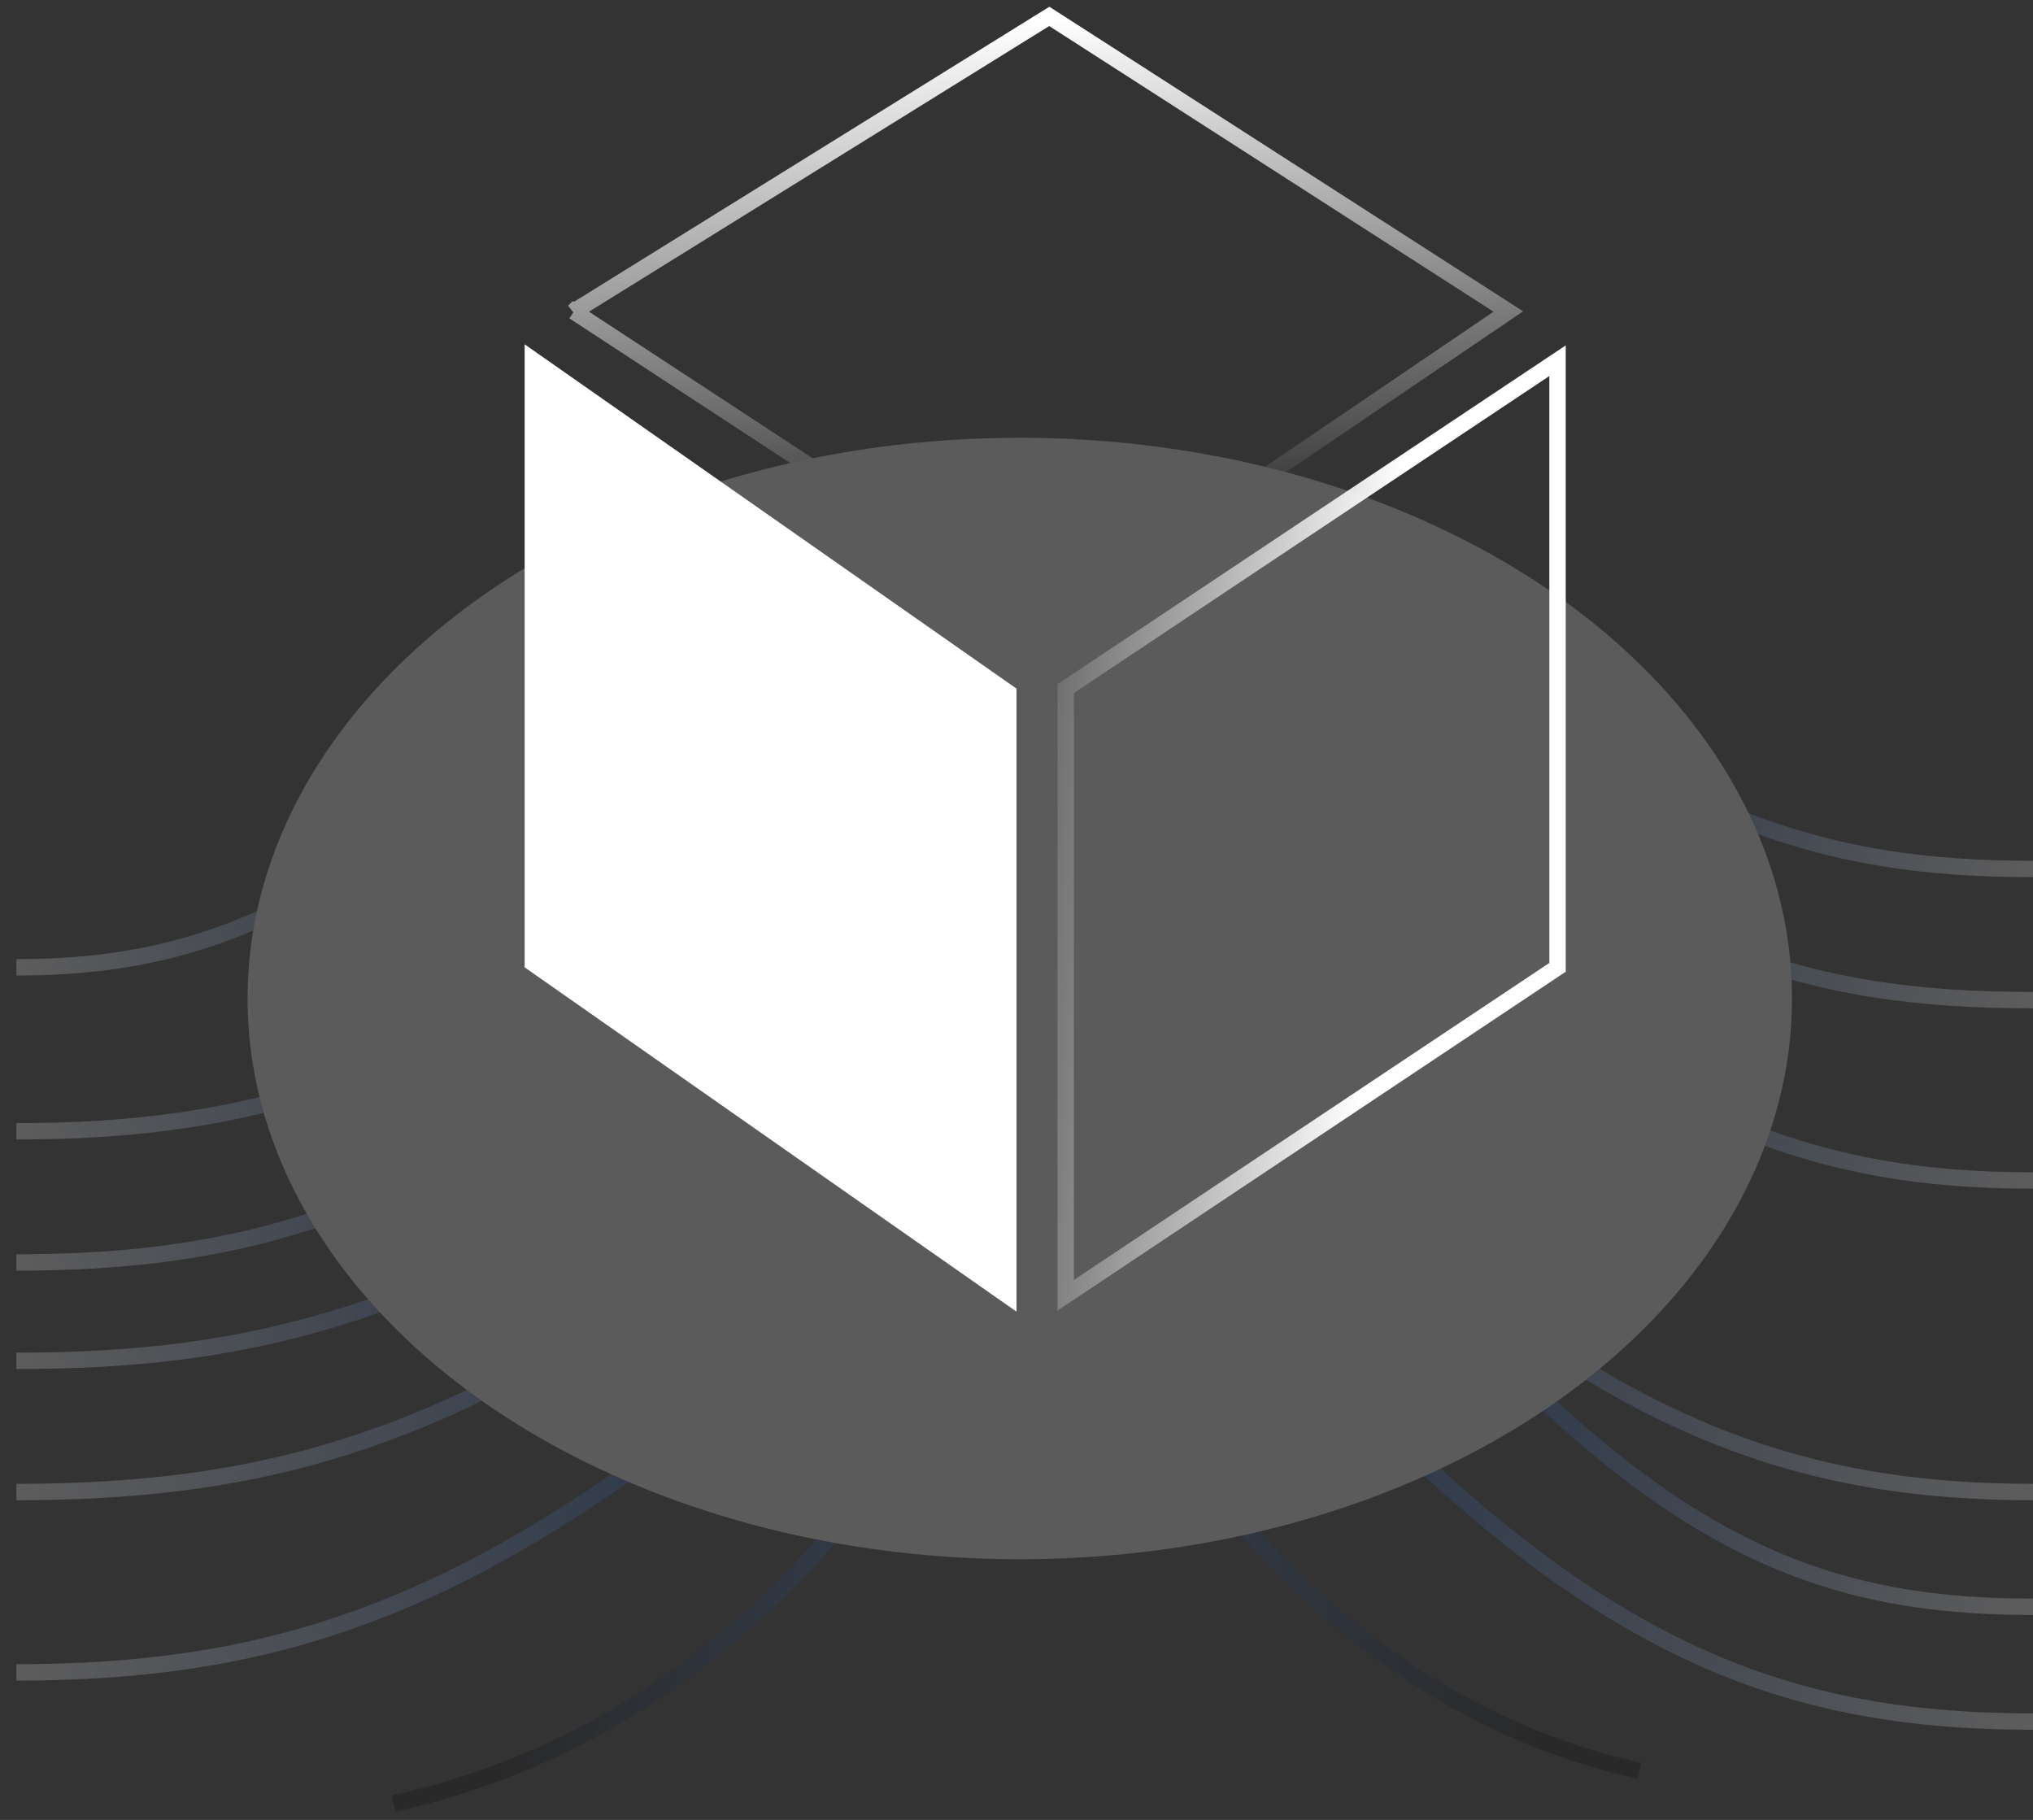 <svg xmlns="http://www.w3.org/2000/svg" fill="none" viewBox="0 0 124 111">
  <rect x="0" y="0" width="124" height="111" fill="#333333" stroke="none"/>
  <path stroke="#000" d="M35 19 64 1l28 18-28 19-29-19Z"/>
  <path stroke="url(#a)" d="M35 19 64 1l28 18-28 19-29-19Z"/>
  <path stroke="url(#b)" stroke-opacity=".2" d="M24 110c23-5 38-27 38-44"/>
  <path stroke="url(#c)" stroke-opacity=".2" d="M1 69c14 0 24-3 41-14"/>
  <path stroke="url(#d)" stroke-opacity=".2" d="M1 77c14 0 24-3 41-15"/>
  <path stroke="url(#e)" stroke-opacity=".2" d="M1 83c15 0 25-3 43-14"/>
  <path stroke="url(#f)" stroke-opacity=".2" d="M1 91c19 0 32-5 55-25"/>
  <path stroke="url(#g)" stroke-opacity=".2" d="M1 102c18 0 31-5 53-25"/>
  <path stroke="url(#h)" stroke-opacity=".2" d="M100 108c-23-5-38-30-38-50"/>
  <path stroke="url(#i)" stroke-opacity=".2" d="M124 53c-13 0-21-3-37-14"/>
  <path stroke="url(#j)" stroke-opacity=".2" d="M1 59c12 0 21-4 37-20"/>
  <path stroke="url(#k)" stroke-opacity=".2" d="M124 61c-14 0-24-3-41-18"/>
  <path stroke="url(#l)" stroke-opacity=".2" d="M124 72c-14 0-24-4-41-19"/>
  <path stroke="url(#m)" stroke-opacity=".2" d="M124 98c-15 0-25-5-43-27"/>
  <path stroke="url(#n)" stroke-opacity=".2" d="M124 91c-19 0-32-7-56-33"/>
  <path stroke="url(#o)" stroke-opacity=".2" d="M124 105c-18 0-31-6-53-33"/>
  <ellipse cx="62.2" cy="60.9" fill="#5B5B5B" rx="47.1" ry="34.2"/>
  <path fill="#fff" d="m32 21 30 21v38L32 59V21Z"/>
  <path stroke="url(#p)" d="M95 59V22L65 42v37l30-20Z"/>
  <defs>
    <linearGradient id="a" x1="60.8" x2="64" y1="1.5" y2="40.1" gradientUnits="userSpaceOnUse">
      <stop stop-color="#fff"/>
      <stop offset="1" stop-color="#fff" stop-opacity="0"/>
    </linearGradient>
    <linearGradient id="b" x1="29.8" x2="55.6" y1="104.9" y2="103" gradientUnits="userSpaceOnUse">
      <stop/>
      <stop offset="1" stop-color="#3261AE"/>
    </linearGradient>
    <linearGradient id="c" x1="1" x2="28.5" y1="66.9" y2="59.7" gradientUnits="userSpaceOnUse">
      <stop stop-color="#fff"/>
      <stop offset="1" stop-color="#3261AE"/>
    </linearGradient>
    <linearGradient id="d" x1="1" x2="28.5" y1="74.8" y2="67.7" gradientUnits="userSpaceOnUse">
      <stop stop-color="#fff"/>
      <stop offset="1" stop-color="#3261AE"/>
    </linearGradient>
    <linearGradient id="e" x1="1" x2="29.7" y1="81.2" y2="73.3" gradientUnits="userSpaceOnUse">
      <stop stop-color="#fff"/>
      <stop offset="1" stop-color="#3261AE"/>
    </linearGradient>
    <linearGradient id="f" x1="1" x2="39.2" y1="87.6" y2="80.1" gradientUnits="userSpaceOnUse">
      <stop stop-color="#fff"/>
      <stop offset="1" stop-color="#3261AE"/>
    </linearGradient>
    <linearGradient id="g" x1="1" x2="37.9" y1="98.7" y2="91.7" gradientUnits="userSpaceOnUse">
      <stop stop-color="#fff"/>
      <stop offset="1" stop-color="#3261AE"/>
    </linearGradient>
    <linearGradient id="h" x1="94.6" x2="68.6" y1="102.2" y2="100.5" gradientUnits="userSpaceOnUse">
      <stop/>
      <stop offset="1" stop-color="#3261AE"/>
    </linearGradient>
    <linearGradient id="i" x1="124" x2="98.8" y1="50.9" y2="44.5" gradientUnits="userSpaceOnUse">
      <stop stop-color="#fff"/>
      <stop offset="1" stop-color="#3261AE"/>
    </linearGradient>
    <linearGradient id="j" x1=".9" x2="26.7" y1="56.7" y2="52.5" gradientUnits="userSpaceOnUse">
      <stop stop-color="#fff"/>
      <stop offset="1" stop-color="#3261AE"/>
    </linearGradient>
    <linearGradient id="k" x1="124" x2="95.4" y1="58.8" y2="52.9" gradientUnits="userSpaceOnUse">
      <stop stop-color="#fff"/>
      <stop offset="1" stop-color="#3261AE"/>
    </linearGradient>
    <linearGradient id="l" x1="124" x2="95.3" y1="69.6" y2="64.1" gradientUnits="userSpaceOnUse">
      <stop stop-color="#fff"/>
      <stop offset="1" stop-color="#3261AE"/>
    </linearGradient>
    <linearGradient id="m" x1="123.7" x2="93.3" y1="94.5" y2="90.1" gradientUnits="userSpaceOnUse">
      <stop stop-color="#fff"/>
      <stop offset="1" stop-color="#3261AE"/>
    </linearGradient>
    <linearGradient id="n" x1="124" x2="84.8" y1="86.2" y2="80.2" gradientUnits="userSpaceOnUse">
      <stop stop-color="#fff"/>
      <stop offset="1" stop-color="#3261AE"/>
    </linearGradient>
    <linearGradient id="o" x1="124" x2="86.5" y1="100.9" y2="95.4" gradientUnits="userSpaceOnUse">
      <stop stop-color="#fff"/>
      <stop offset="1" stop-color="#3261AE"/>
    </linearGradient>
    <linearGradient id="p" x1="84.4" x2="61.4" y1="44.6" y2="43.1" gradientUnits="userSpaceOnUse">
      <stop stop-color="#fff"/>
      <stop offset="1" stop-color="#fff" stop-opacity="0"/>
    </linearGradient>
  </defs>
</svg>